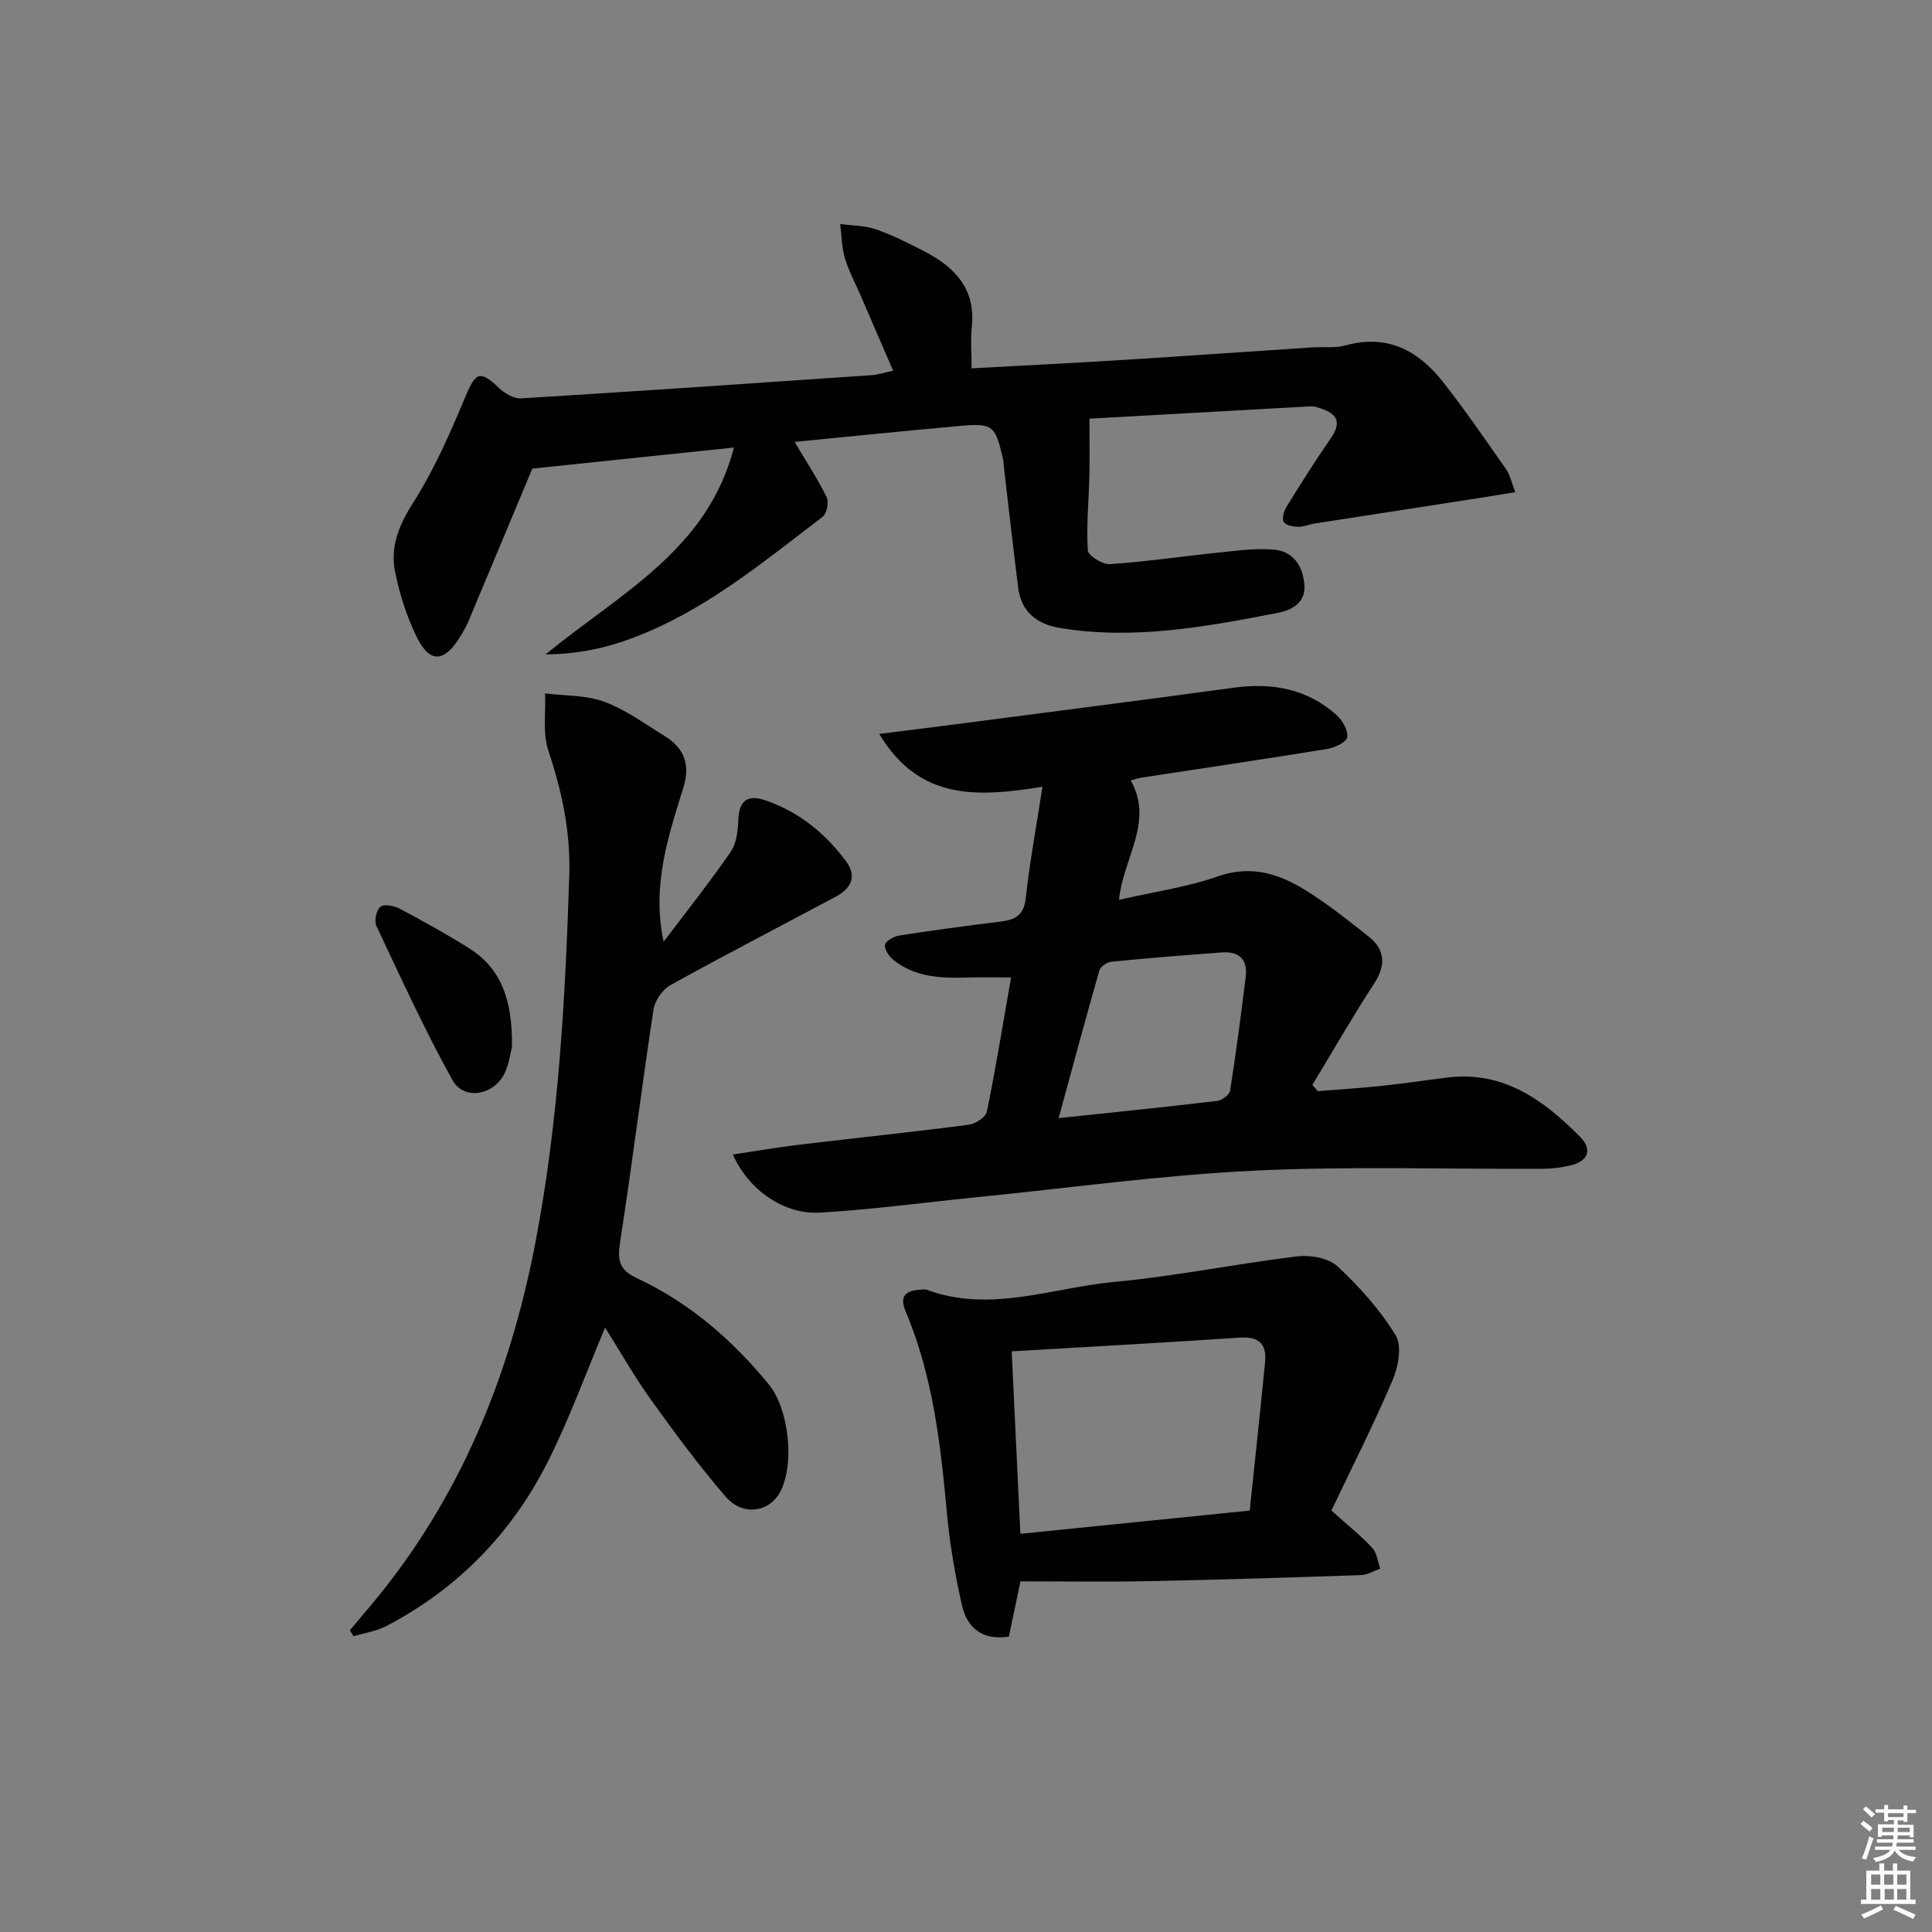 <svg enable-background="new 0 0 400 400" viewBox="0 0 400 400" xmlns="http://www.w3.org/2000/svg"><rect x="0" y="0" width="400" height="400" fill="#808080" stroke="none"/><path d="m385.2 377.6.6-.6c.6.4 1.3.9 1.9 1.5l-.6.7c-.8-.6-1.4-1.1-1.9-1.6zm.3 7.1c.6-1.4 1.1-2.9 1.5-4.5.3.1.6.3.9.4-.5 1.4-1 2.9-1.5 4.4l-.9-.2zm.2-10.1.6-.6c.7.5 1.3 1.1 1.9 1.6l-.7.7c-.6-.6-1.2-1.2-1.8-1.7zm8.4-.8h.8v.9h1.8v.7h-1.8v1.8h-.8v-.3h-1.2v.9h3.3v2.6h-.8v-.4h-2.5c0 .3 0 .6-.1.8h3.4v.7h-3.5c0 .3-.1.6-.1.8h4v.7h-3.5c.7.9 1.9 1.3 3.6 1.5-.2.2-.4.5-.6.9-1.9-.3-3.2-1.1-3.8-2.3-.5 1.1-1.8 2-3.9 2.4-.2-.3-.4-.5-.6-.8 1.9-.4 3.1-.9 3.6-1.7h-3.2v-.7h3.5c.1-.2.1-.5.2-.8h-3.3v-.7h3.4c0-.2 0-.5 0-.8h-2.4v.3h-.8v-2.6h3.3v-.9h-1.2v.3h-.8v-1.8h-1.8v-.7h1.8v-.9h.8v.9h3.2zm-4.4 5.5h2.4c0-.3 0-.6 0-.9h-2.4zm1.2-3.1h3.2v-.8h-3.2zm4.4 2.2h-2.4v.9h2.5v-.9z" fill="#fcfafa"/><path d="m389.2 385.8h.9v1.5h1.8v-1.5h.9v1.5h2.7v6h1.1v.9h-11.3v-.9h1.1v-6h2.7v-1.5zm.2 8.7.5.8c-1.2.6-2.5 1.3-4 1.9-.2-.3-.3-.6-.6-.8 1.6-.6 3-1.3 4.1-1.9zm-2-4.3h1.9v-2.1h-1.9zm0 3.1h1.9v-2.2h-1.9zm2.7-3.1h1.9v-2.1h-1.9zm.1 3.1h1.9v-2.2h-1.9zm2.3 1.3c1.4.6 2.7 1.2 4.1 1.8l-.5.9c-1.5-.7-2.8-1.4-4.1-1.9zm2.2-6.5h-1.9v2.1h1.9zm-1.9 5.2h1.9v-2.2h-1.9z" fill="#fcfafa"/><g fill="#010101"><path d="m151.74 239.03c4.94-.74 9.28-1.5 13.65-2.02 11.71-1.4 23.45-2.62 35.14-4.14 1.4-.18 3.55-1.56 3.79-2.71 1.86-9.09 3.34-18.26 5.01-27.79-3.29 0-6.2-.07-9.11.02-5.4.16-10.72-.05-15.18-3.59-.93-.73-1.95-2.2-1.81-3.16.12-.8 1.82-1.78 2.94-1.95 6.89-1.07 13.8-2.01 20.72-2.85 3.06-.37 5.08-1.12 5.48-4.86.81-7.48 2.2-14.9 3.46-23.08-13.57 2.14-25.44 2.91-33.8-10.95 5.79-.73 10.71-1.33 15.63-1.97 19.26-2.52 38.53-4.98 57.78-7.6 7.99-1.09 15.26.23 21.35 5.73 1.2 1.09 2.41 3.24 2.12 4.57-.24 1.08-2.65 2.14-4.23 2.4-12.78 2.08-25.6 3.97-38.4 5.93-.63.1-1.25.32-2.17.57 4.84 8.62-1.58 16.01-2.43 24.72 7.1-1.63 14.04-2.61 20.52-4.87 7.39-2.57 13.38-.21 19.21 3.58 4.18 2.72 8.1 5.84 12.01 8.94 3.46 2.75 3.44 6.05 1.13 9.6-4.48 6.89-8.57 14.02-12.83 21.06.37.43.74.86 1.11 1.3 4.5-.36 9.01-.64 13.49-1.12 4.46-.47 8.89-1.15 13.34-1.7 11.62-1.43 19.96 4.68 27.49 12.29 2.46 2.48 1.82 4.92-1.78 5.85-1.9.49-3.91.74-5.87.75-20 .11-40.03-.57-59.98.4-18.89.92-37.69 3.52-56.53 5.41-11.07 1.11-22.12 2.61-33.22 3.27-7.44.44-14.83-4.7-18.03-12.03zm67.44-7.53c11.44-1.21 22.13-2.3 32.81-3.57 1-.12 2.55-1.27 2.69-2.12 1.23-7.83 2.26-15.7 3.23-23.57.45-3.62-1.41-5.32-4.97-5.05-7.61.57-15.23 1.17-22.83 1.92-.91.09-2.27 1.02-2.5 1.82-2.82 9.84-5.47 19.72-8.43 30.57z"/><path d="m164.51 91.49c2.29 3.85 4.71 7.54 6.65 11.45.5 1.01.01 3.41-.86 4.07-11.64 8.86-22.95 18.27-36.63 24.01-6.19 2.6-12.59 4.4-20.74 4.47 15.68-12.78 33.56-21.69 39.02-42.83-14.48 1.51-28.4 2.97-41.74 4.36-4.4 10.51-8.79 21.05-13.21 31.57-.45 1.07-1.04 2.09-1.64 3.08-3.38 5.58-6.38 5.76-9.16.06-2.01-4.12-3.42-8.63-4.36-13.13-1.1-5.22.64-9.73 3.64-14.42 4.39-6.87 7.71-14.5 10.88-22.06 2.13-5.09 3-5.56 7-1.75 1.16 1.11 3.05 2.21 4.53 2.11 24.21-1.48 48.42-3.15 72.62-4.81 1.3-.09 2.58-.53 4.4-.91-2.31-5.35-4.51-10.45-6.71-15.55-1.12-2.59-2.49-5.11-3.28-7.8-.67-2.24-.66-4.68-.96-7.03 2.48.34 5.09.3 7.41 1.11 3.44 1.19 6.73 2.86 9.98 4.54 6.33 3.26 10.69 7.78 9.85 15.66-.28 2.63-.04 5.31-.04 8.57 10.26-.56 20.46-1.06 30.65-1.7 13.27-.82 26.53-1.76 39.79-2.63 2.33-.15 4.77.18 6.97-.42 8.61-2.38 15.03 1.04 20.12 7.49 4.62 5.86 8.85 12.04 13.14 18.16.81 1.15 1.09 2.67 1.9 4.74-2.97.48-5.34.88-7.72 1.25-11.28 1.75-22.56 3.48-33.84 5.24-1.14.18-2.27.71-3.39.68-1.05-.03-2.59-.31-2.99-1-.41-.72.02-2.25.56-3.13 2.97-4.8 5.97-9.59 9.19-14.22 2.66-3.82.71-5.34-2.72-6.36-.47-.14-.99-.26-1.47-.23-15.71.86-31.43 1.75-45.79 2.55 0 4.26.07 8.06-.02 11.86-.12 5.14-.64 10.3-.32 15.41.07 1.09 3.05 2.95 4.57 2.85 7.6-.52 15.15-1.64 22.73-2.42 3.74-.38 7.56-.92 11.27-.58 3.98.37 5.96 3.41 6.27 7.26.31 3.92-2.8 5.3-5.68 5.86-14.85 2.88-29.75 5.61-44.96 3.09-4.67-.77-7.99-3.29-8.62-8.32-1.01-8.06-1.91-16.13-2.86-24.19-.12-.99-.15-2-.38-2.96-1.53-6.43-2.09-6.95-8.74-6.36-11.54 1.03-23.08 2.22-34.31 3.31z"/><path d="m137.4 194.97c4.67-6.18 9.5-12.26 13.9-18.63 1.21-1.76 1.47-4.39 1.56-6.65.18-4.29 2.22-5.2 5.88-3.9 6.81 2.41 12.16 6.78 16.41 12.51 2.37 3.19 1.03 5.66-2.1 7.34-11.41 6.1-22.92 12.04-34.23 18.31-1.65.91-3.24 3.22-3.52 5.08-2.43 15.9-4.4 31.86-6.86 47.76-.57 3.7-.61 5.96 3.37 7.82 10.88 5.07 19.79 12.76 27.38 22.04 4.12 5.04 5.41 16.46 2.34 22.23-2.26 4.25-7.75 5.09-11.31.97-5.52-6.4-10.56-13.24-15.49-20.11-3.45-4.82-6.38-10.01-9.45-14.88-3.98 9.43-7.39 18.92-11.9 27.85-7.46 14.76-18.64 26.24-33.4 33.95-2.06 1.08-4.51 1.42-6.77 2.1-.26-.41-.52-.81-.78-1.22 1.51-1.79 3.03-3.58 4.53-5.38 18.15-21.73 28.5-47.01 33.82-74.55 4.87-25.21 6.26-50.75 7.08-76.34.29-8.96-1.5-17.4-4.33-25.86-1.21-3.62-.51-7.88-.68-11.85 4.11.52 8.48.33 12.26 1.73 4.45 1.65 8.44 4.6 12.54 7.13 4.04 2.49 5.31 5.91 3.83 10.66-3.14 10.12-6.57 20.24-4.08 31.89z"/><path d="m275.65 312.74c3.36 3.02 6.1 5.19 8.45 7.72.98 1.05 1.14 2.85 1.67 4.31-1.34.47-2.67 1.3-4.02 1.34-14.79.5-29.58.97-44.37 1.26-8.62.17-17.26.03-26.1.03-.92 4.36-1.66 7.85-2.41 11.44-5.51.86-8.65-1.83-9.71-6.5-1.42-6.29-2.53-12.71-3.12-19.13-1.3-14.23-2.91-28.37-8.53-41.68-1.36-3.22 0-4.28 2.93-4.51.5-.04 1.05-.13 1.49.03 13.13 4.84 25.9-.44 38.75-1.64 12.68-1.18 25.23-3.76 37.88-5.29 2.73-.33 6.5.33 8.36 2.07 4.55 4.22 8.81 9.01 12.04 14.27 1.34 2.18.55 6.5-.63 9.26-3.93 9.24-8.49 18.22-12.68 27.02zm-16.91.01c1.08-10.35 2.18-20.54 3.18-30.75.37-3.79-1.32-5.33-5.29-5.06-15.53 1.05-31.08 1.89-47.17 2.84.62 13.03 1.2 25.31 1.8 37.78 16.01-1.62 31.35-3.17 47.48-4.81z"/><path d="m106 216.8c-.32 1.19-.59 3.38-1.47 5.29-2.14 4.65-8.45 5.86-10.84 1.55-5.76-10.37-10.69-21.2-15.76-31.93-.49-1.04-.02-3.28.83-3.97.74-.61 2.82-.23 3.97.38 4.83 2.56 9.62 5.22 14.25 8.11 6.44 4.02 9.17 10.2 9.02 20.57z"/></g></svg>